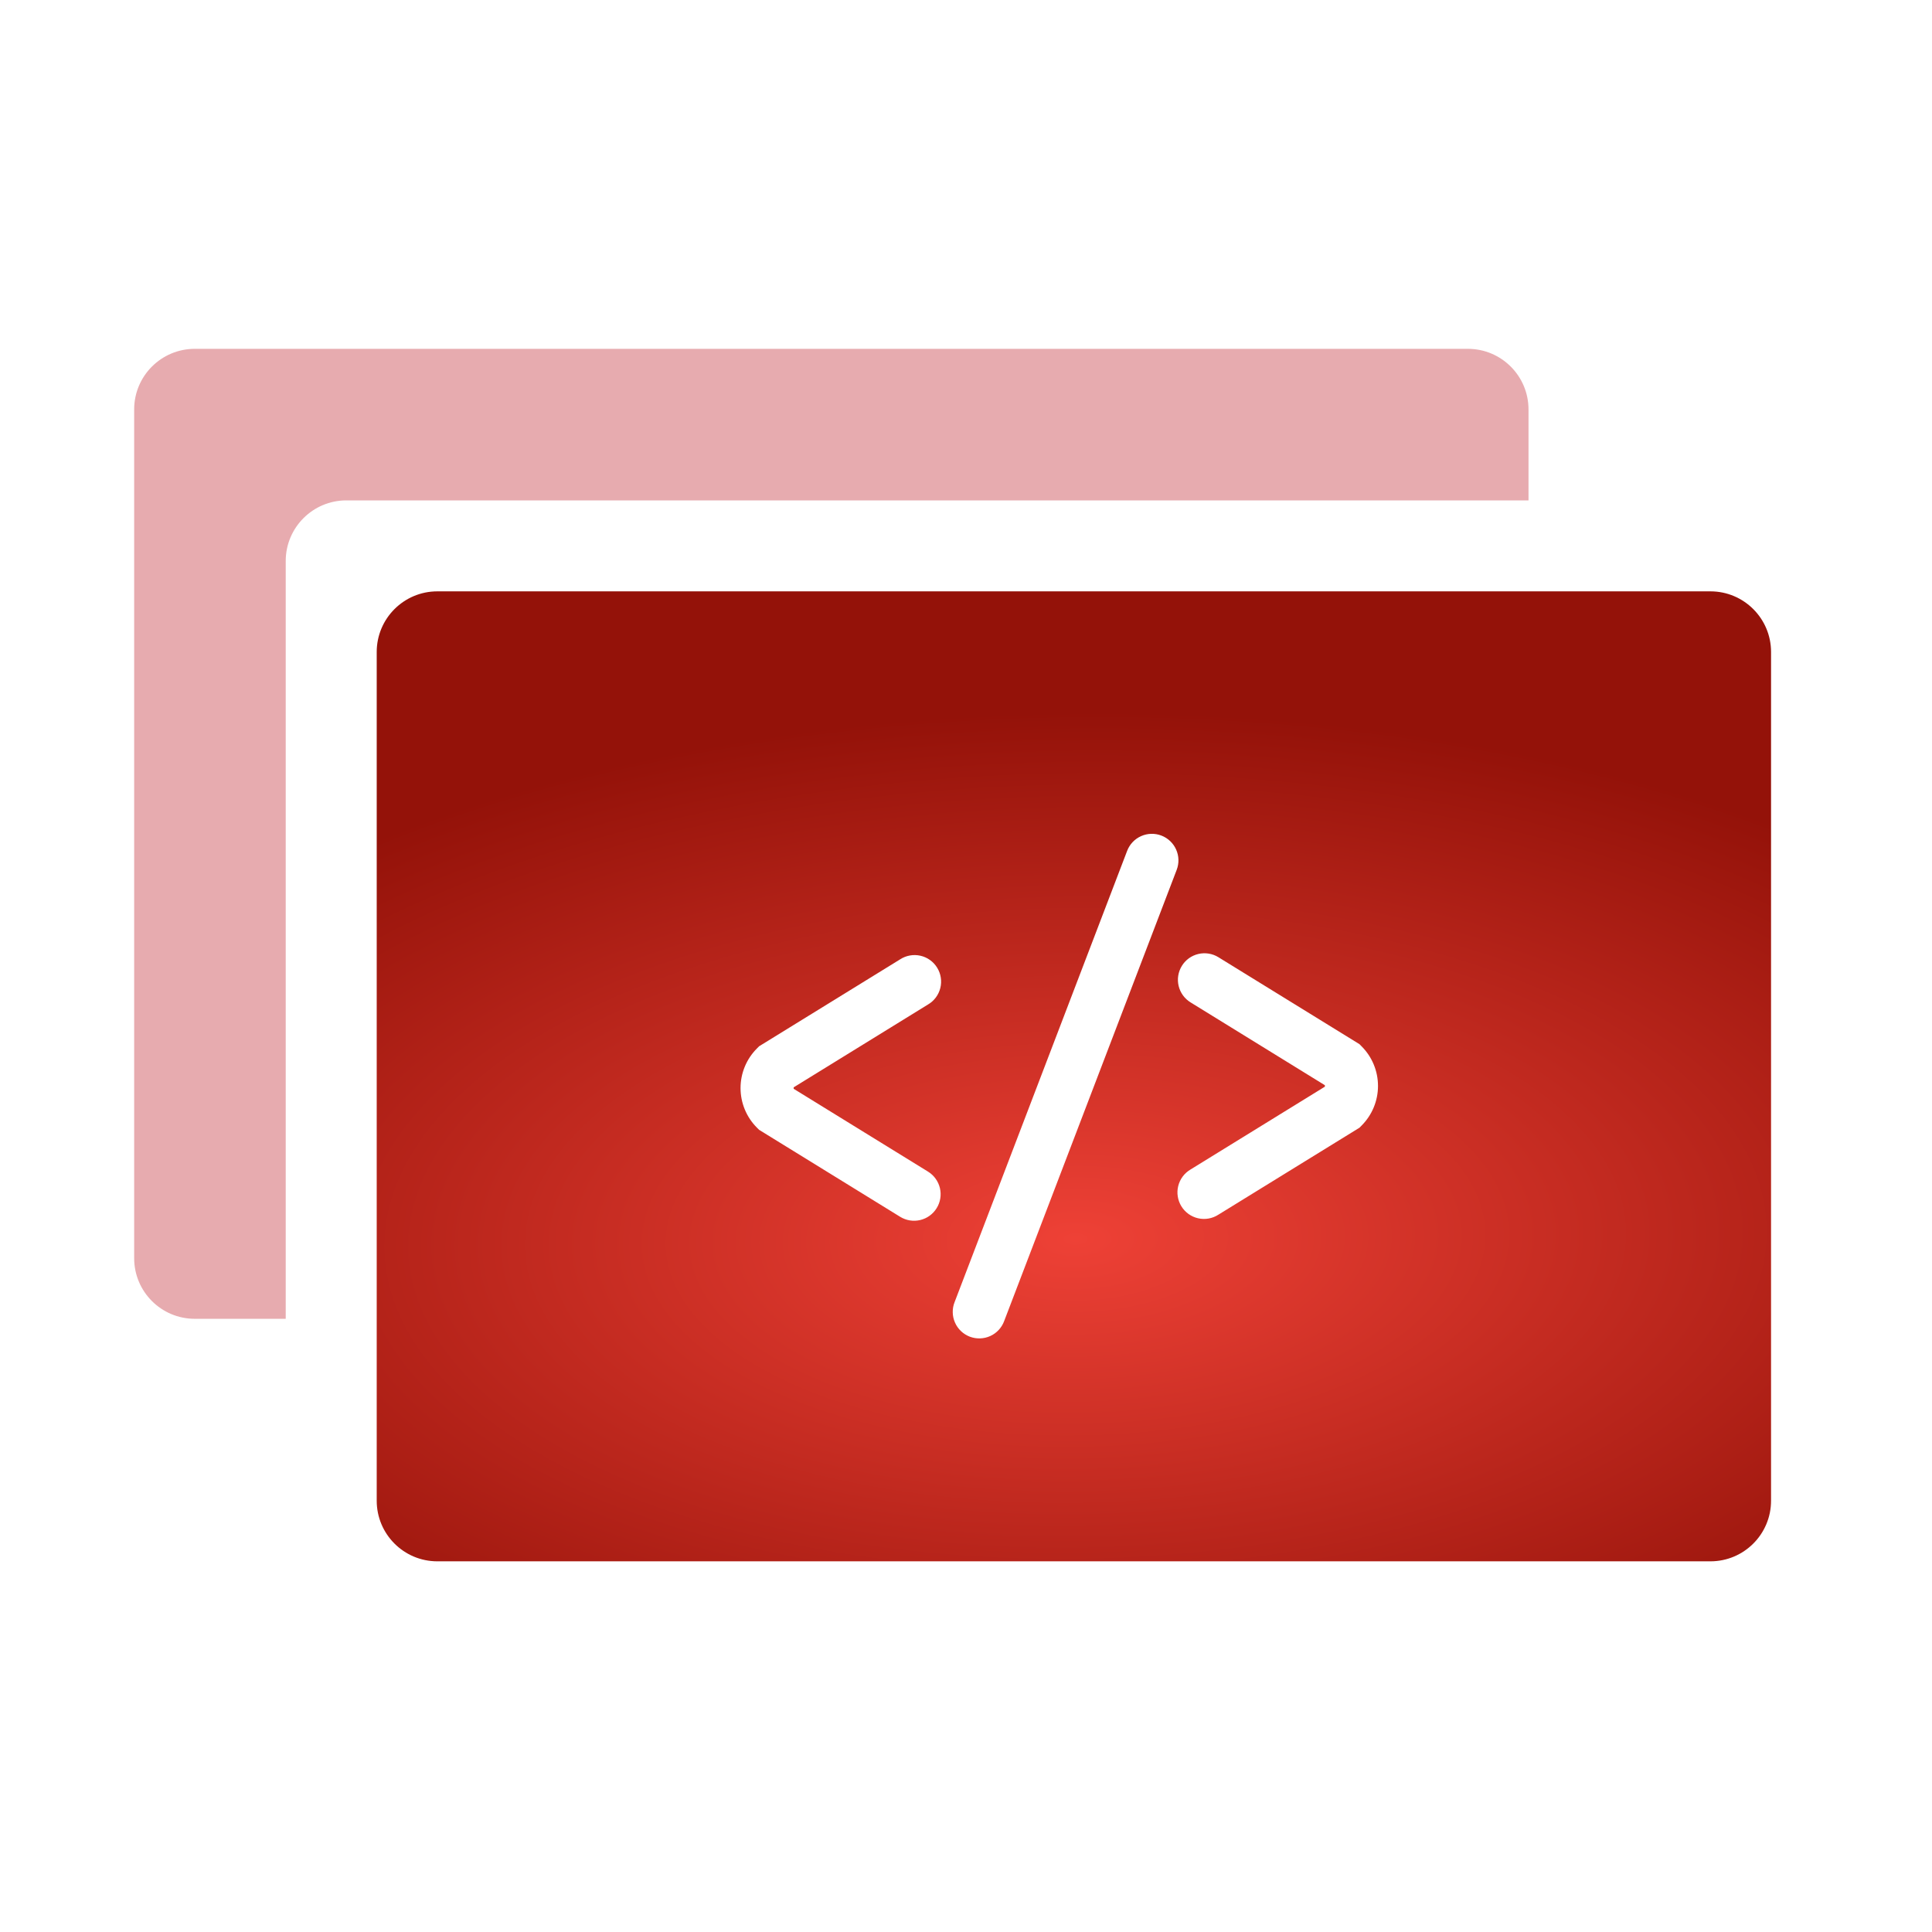 <svg xmlns="http://www.w3.org/2000/svg" width="72.0" height="72.0" viewBox="0.0 0.0 72.0 72.0" fill="none">
<rect width="72" height="72" fill="white" />
<path fill-rule="evenodd" clip-rule="evenodd" d="M7.259 13C6.011 13 5 14.011 5 15.259V46.889C5 48.137 6.011 49.148 7.259 49.148H10.648V20.907C10.648 19.66 11.66 18.648 12.907 18.648H56.963V15.259C56.963 14.011 55.951 13 54.704 13H7.259Z" fill="#E7ABAF" />
<path fill-rule="evenodd" clip-rule="evenodd" d="M16.298 22.038C15.051 22.038 14.039 23.05 14.039 24.297V55.927C14.039 57.175 15.051 58.186 16.298 58.186H63.743C64.99 58.186 66.002 57.175 66.002 55.927V24.297C66.002 23.05 64.99 22.038 63.743 22.038H16.298ZM42.525 31.16C42.764 31.053 43.036 31.046 43.281 31.139C43.526 31.233 43.724 31.42 43.831 31.66C43.938 31.899 43.946 32.171 43.852 32.416L37.423 49.23C37.378 49.353 37.309 49.466 37.22 49.562C37.131 49.658 37.024 49.736 36.904 49.79C36.785 49.844 36.656 49.874 36.525 49.878C36.394 49.882 36.264 49.86 36.141 49.814C36.019 49.767 35.907 49.696 35.812 49.606C35.717 49.515 35.641 49.407 35.589 49.287C35.536 49.167 35.508 49.038 35.506 48.907C35.503 48.776 35.527 48.645 35.576 48.524L42.005 31.71C42.098 31.465 42.285 31.267 42.525 31.16ZM45.405 35.672L50.663 38.913L50.744 38.995C51.135 39.386 51.354 39.917 51.354 40.47C51.354 41.023 51.135 41.553 50.744 41.945L50.663 42.027L45.405 45.268C45.295 45.339 45.171 45.388 45.041 45.411C44.912 45.434 44.779 45.431 44.651 45.402C44.522 45.373 44.401 45.318 44.294 45.242C44.187 45.165 44.096 45.068 44.027 44.956C43.958 44.844 43.912 44.719 43.892 44.589C43.871 44.459 43.877 44.327 43.909 44.199C43.941 44.071 43.997 43.951 44.076 43.845C44.155 43.74 44.254 43.651 44.367 43.584L49.373 40.498C49.378 40.48 49.378 40.46 49.373 40.442L44.367 37.355C44.257 37.287 44.161 37.198 44.085 37.093C44.009 36.988 43.954 36.868 43.924 36.742C43.894 36.616 43.889 36.485 43.91 36.356C43.931 36.228 43.977 36.105 44.045 35.995C44.113 35.884 44.202 35.788 44.307 35.712C44.413 35.636 44.532 35.582 44.658 35.552C44.785 35.522 44.916 35.517 45.044 35.538C45.172 35.558 45.295 35.604 45.405 35.672ZM29.579 40.577L34.585 43.663C34.808 43.801 34.967 44.022 35.028 44.277C35.088 44.532 35.045 44.801 34.907 45.024C34.77 45.247 34.549 45.407 34.294 45.467C34.039 45.528 33.77 45.484 33.547 45.347L28.289 42.105L28.208 42.024C27.817 41.632 27.598 41.102 27.598 40.549C27.598 39.996 27.817 39.465 28.208 39.074L28.289 38.992L33.547 35.751C33.657 35.679 33.781 35.631 33.911 35.608C34.04 35.585 34.173 35.588 34.301 35.617C34.43 35.646 34.551 35.7 34.658 35.777C34.765 35.853 34.856 35.951 34.925 36.063C34.994 36.175 35.04 36.299 35.06 36.429C35.081 36.559 35.075 36.692 35.043 36.82C35.011 36.948 34.955 37.068 34.876 37.173C34.797 37.279 34.698 37.368 34.585 37.434L29.579 40.521C29.574 40.539 29.574 40.559 29.579 40.577Z" fill="url(#paint0_angular_5959_4269)" />
<defs>
<radialGradient id="paint0_angular_5959_4269" cx="0" cy="0" r="1" gradientUnits="userSpaceOnUse" gradientTransform="translate(40.138 46.165) rotate(89.462) scale(19.629 41.356)">
<stop stop-color="#EE4136" />
<stop offset="1" stop-color="#941209" />
</radialGradient>
</defs>
</svg>